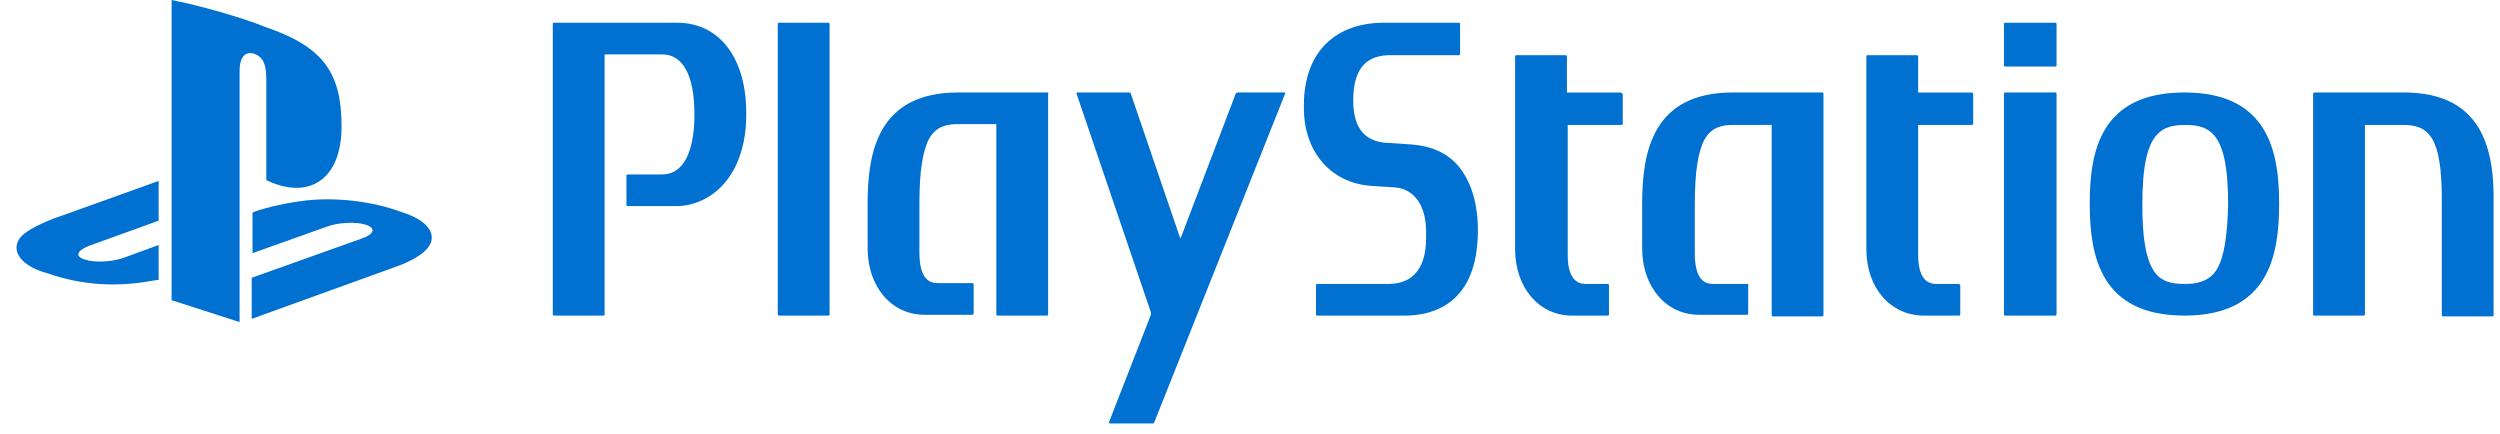 <svg width="98" height="17" viewBox="0 0 98 17" fill="none" xmlns="http://www.w3.org/2000/svg">
<g clip-path="url(#clip0)">
<path d="M26.555 0.892H21.701L21.669 0.923V12.341L21.701 12.372H23.668L23.7 12.341V2.164V2.132H25.953C26.777 2.132 27.222 2.959 27.222 4.485C27.222 5.98 26.777 6.839 25.953 6.839H24.588L24.556 6.87V8.047L24.588 8.079H26.524C27.19 8.079 27.888 7.761 28.364 7.22C28.935 6.584 29.252 5.63 29.252 4.517C29.284 2.291 28.205 0.892 26.555 0.892Z" fill="#0070D1"/>
<path d="M32.488 0.891H30.521L30.489 0.922V12.34L30.521 12.371H32.488L32.52 12.34V0.922L32.488 0.891Z" fill="#0070D1"/>
<path d="M41.118 3.657L41.086 3.625H37.564C34.423 3.625 34.011 5.947 34.011 7.982V9.732C34.011 11.258 34.963 12.339 36.232 12.339H38.135L38.167 12.308V11.131L38.135 11.099H36.771C36.454 11.099 36.041 10.972 36.041 9.891V7.982C36.041 6.71 36.168 5.915 36.422 5.438C36.708 4.929 37.152 4.866 37.564 4.866H39.056V4.898V12.339L39.087 12.371H41.054L41.086 12.339V3.721V3.657H41.118Z" fill="#0070D1"/>
<path d="M55.3 5.661L54.316 5.597C53.586 5.534 53.047 5.12 53.047 3.944C53.047 2.544 53.681 2.163 54.506 2.163H57.203L57.235 2.131V0.922L57.203 0.891H57.14H54.252C52.412 0.891 51.112 1.972 51.112 4.134V4.23C51.112 5.947 52.158 7.156 53.713 7.283L54.697 7.347C55.426 7.41 55.902 8.046 55.902 9.064V9.35C55.902 9.986 55.744 11.131 54.411 11.131H51.683H51.619L51.587 11.163V12.34L51.619 12.371H55.077C56.156 12.371 57.933 11.926 57.933 9.032C57.933 7.983 57.679 7.156 57.203 6.551C56.759 6.011 56.156 5.725 55.3 5.661Z" fill="#0070D1"/>
<path d="M71.48 3.657L71.448 3.625H67.927C64.786 3.625 64.373 5.947 64.373 7.982V9.732C64.373 11.258 65.325 12.339 66.594 12.339H68.498L68.529 12.308V11.131H67.165C66.848 11.131 66.436 11.004 66.436 9.922V8.014C66.436 6.742 66.562 5.947 66.816 5.47C67.102 4.961 67.546 4.898 67.958 4.898H69.45V4.929V12.371L69.481 12.403H71.448L71.48 12.371V3.657Z" fill="#0070D1"/>
<path d="M63.548 3.626H61.423V2.194L61.391 2.163H59.424L59.392 2.194V9.763C59.392 11.29 60.344 12.371 61.613 12.371H63.041L63.072 12.339V11.163L63.041 11.131H62.184C61.962 11.131 61.454 11.099 61.454 9.986V4.898C62.089 4.898 63.58 4.898 63.58 4.898L63.612 4.866V3.689L63.548 3.626Z" fill="#0070D1"/>
<path d="M77.317 3.626H75.192V2.194L75.16 2.163H73.193L73.161 2.194V9.763C73.161 11.29 74.113 12.371 75.414 12.371H76.81L76.842 12.339V11.163L76.778 11.131H75.922C75.7 11.131 75.192 11.099 75.192 9.986V4.898C75.858 4.898 77.317 4.898 77.317 4.898L77.349 4.866V3.689L77.317 3.626Z" fill="#0070D1"/>
<path d="M80.586 3.625H78.587L78.555 3.657V12.339L78.587 12.371H80.586L80.617 12.339V3.657L80.586 3.625Z" fill="#0070D1"/>
<path d="M80.586 0.891H78.587L78.555 0.922V2.576L78.587 2.608H80.586L80.617 2.576V0.922L80.586 0.891Z" fill="#0070D1"/>
<path d="M94.228 3.625H90.706L90.674 3.657V12.339L90.706 12.371H92.673L92.705 12.339V4.898H94.196C94.608 4.898 95.053 4.961 95.338 5.438C95.592 5.852 95.719 6.615 95.719 7.792C95.719 7.855 95.719 12.371 95.719 12.371L95.751 12.403H97.718L97.749 12.371V7.982C97.781 5.947 97.369 3.625 94.228 3.625Z" fill="#0070D1"/>
<path d="M85.63 3.625C82.33 3.625 81.918 5.947 81.918 7.982C81.918 10.018 82.33 12.371 85.63 12.371C88.93 12.371 89.342 10.018 89.342 7.982C89.342 5.979 88.93 3.625 85.63 3.625ZM86.899 10.559C86.582 11.067 86.074 11.131 85.63 11.131C85.186 11.131 84.678 11.067 84.393 10.559C84.107 10.081 83.98 9.286 83.98 8.014C83.98 6.52 84.171 5.661 84.583 5.247C84.837 4.993 85.154 4.898 85.662 4.898C86.169 4.898 86.487 4.993 86.74 5.247C87.153 5.661 87.343 6.52 87.343 8.014C87.311 9.286 87.185 10.081 86.899 10.559Z" fill="#0070D1"/>
<path d="M42.228 3.625L42.196 3.657L45.115 12.244V12.339L43.465 16.569L43.497 16.601H45.21L45.242 16.569L50.382 3.657V3.625H48.51L48.446 3.657L46.289 9.318H46.257L44.322 3.657L44.29 3.625H42.228Z" fill="#0070D1"/>
<path d="M6.727 0V11.767L9.392 12.626V2.767C9.392 2.29 9.582 2.004 9.931 2.099C10.375 2.226 10.439 2.64 10.439 3.117V7.06C12.088 7.855 13.389 7.06 13.389 4.961C13.389 2.799 12.628 1.813 10.375 1.049C9.518 0.7 7.869 0.223 6.727 0Z" fill="#0070D1"/>
<path d="M9.899 10.877L14.182 9.35C14.658 9.191 14.753 8.937 14.341 8.81C13.96 8.683 13.23 8.714 12.755 8.905L9.899 9.923V8.333L10.058 8.269C10.058 8.269 10.883 7.983 12.025 7.856C13.167 7.729 14.595 7.888 15.705 8.301C16.942 8.683 17.101 9.287 16.784 9.7C16.466 10.114 15.673 10.4 15.673 10.4L9.867 12.499V10.877H9.899Z" fill="#0070D1"/>
<path d="M1.872 10.717C0.572 10.367 0.381 9.604 0.952 9.159C1.492 8.746 2.412 8.459 2.412 8.459L6.219 7.092V8.65L3.49 9.636C3.015 9.827 2.919 10.049 3.332 10.177C3.713 10.304 4.442 10.272 4.918 10.081L6.219 9.604V10.972C6.124 10.972 6.029 11.004 5.965 11.004C4.633 11.258 3.237 11.194 1.872 10.717Z" fill="#0070D1"/>
</g>
<defs>
<clipPath id="clip0">
<rect width="97.146" height="16.601" fill="white" transform="translate(0.635)"/>
</clipPath>
</defs>
</svg>
